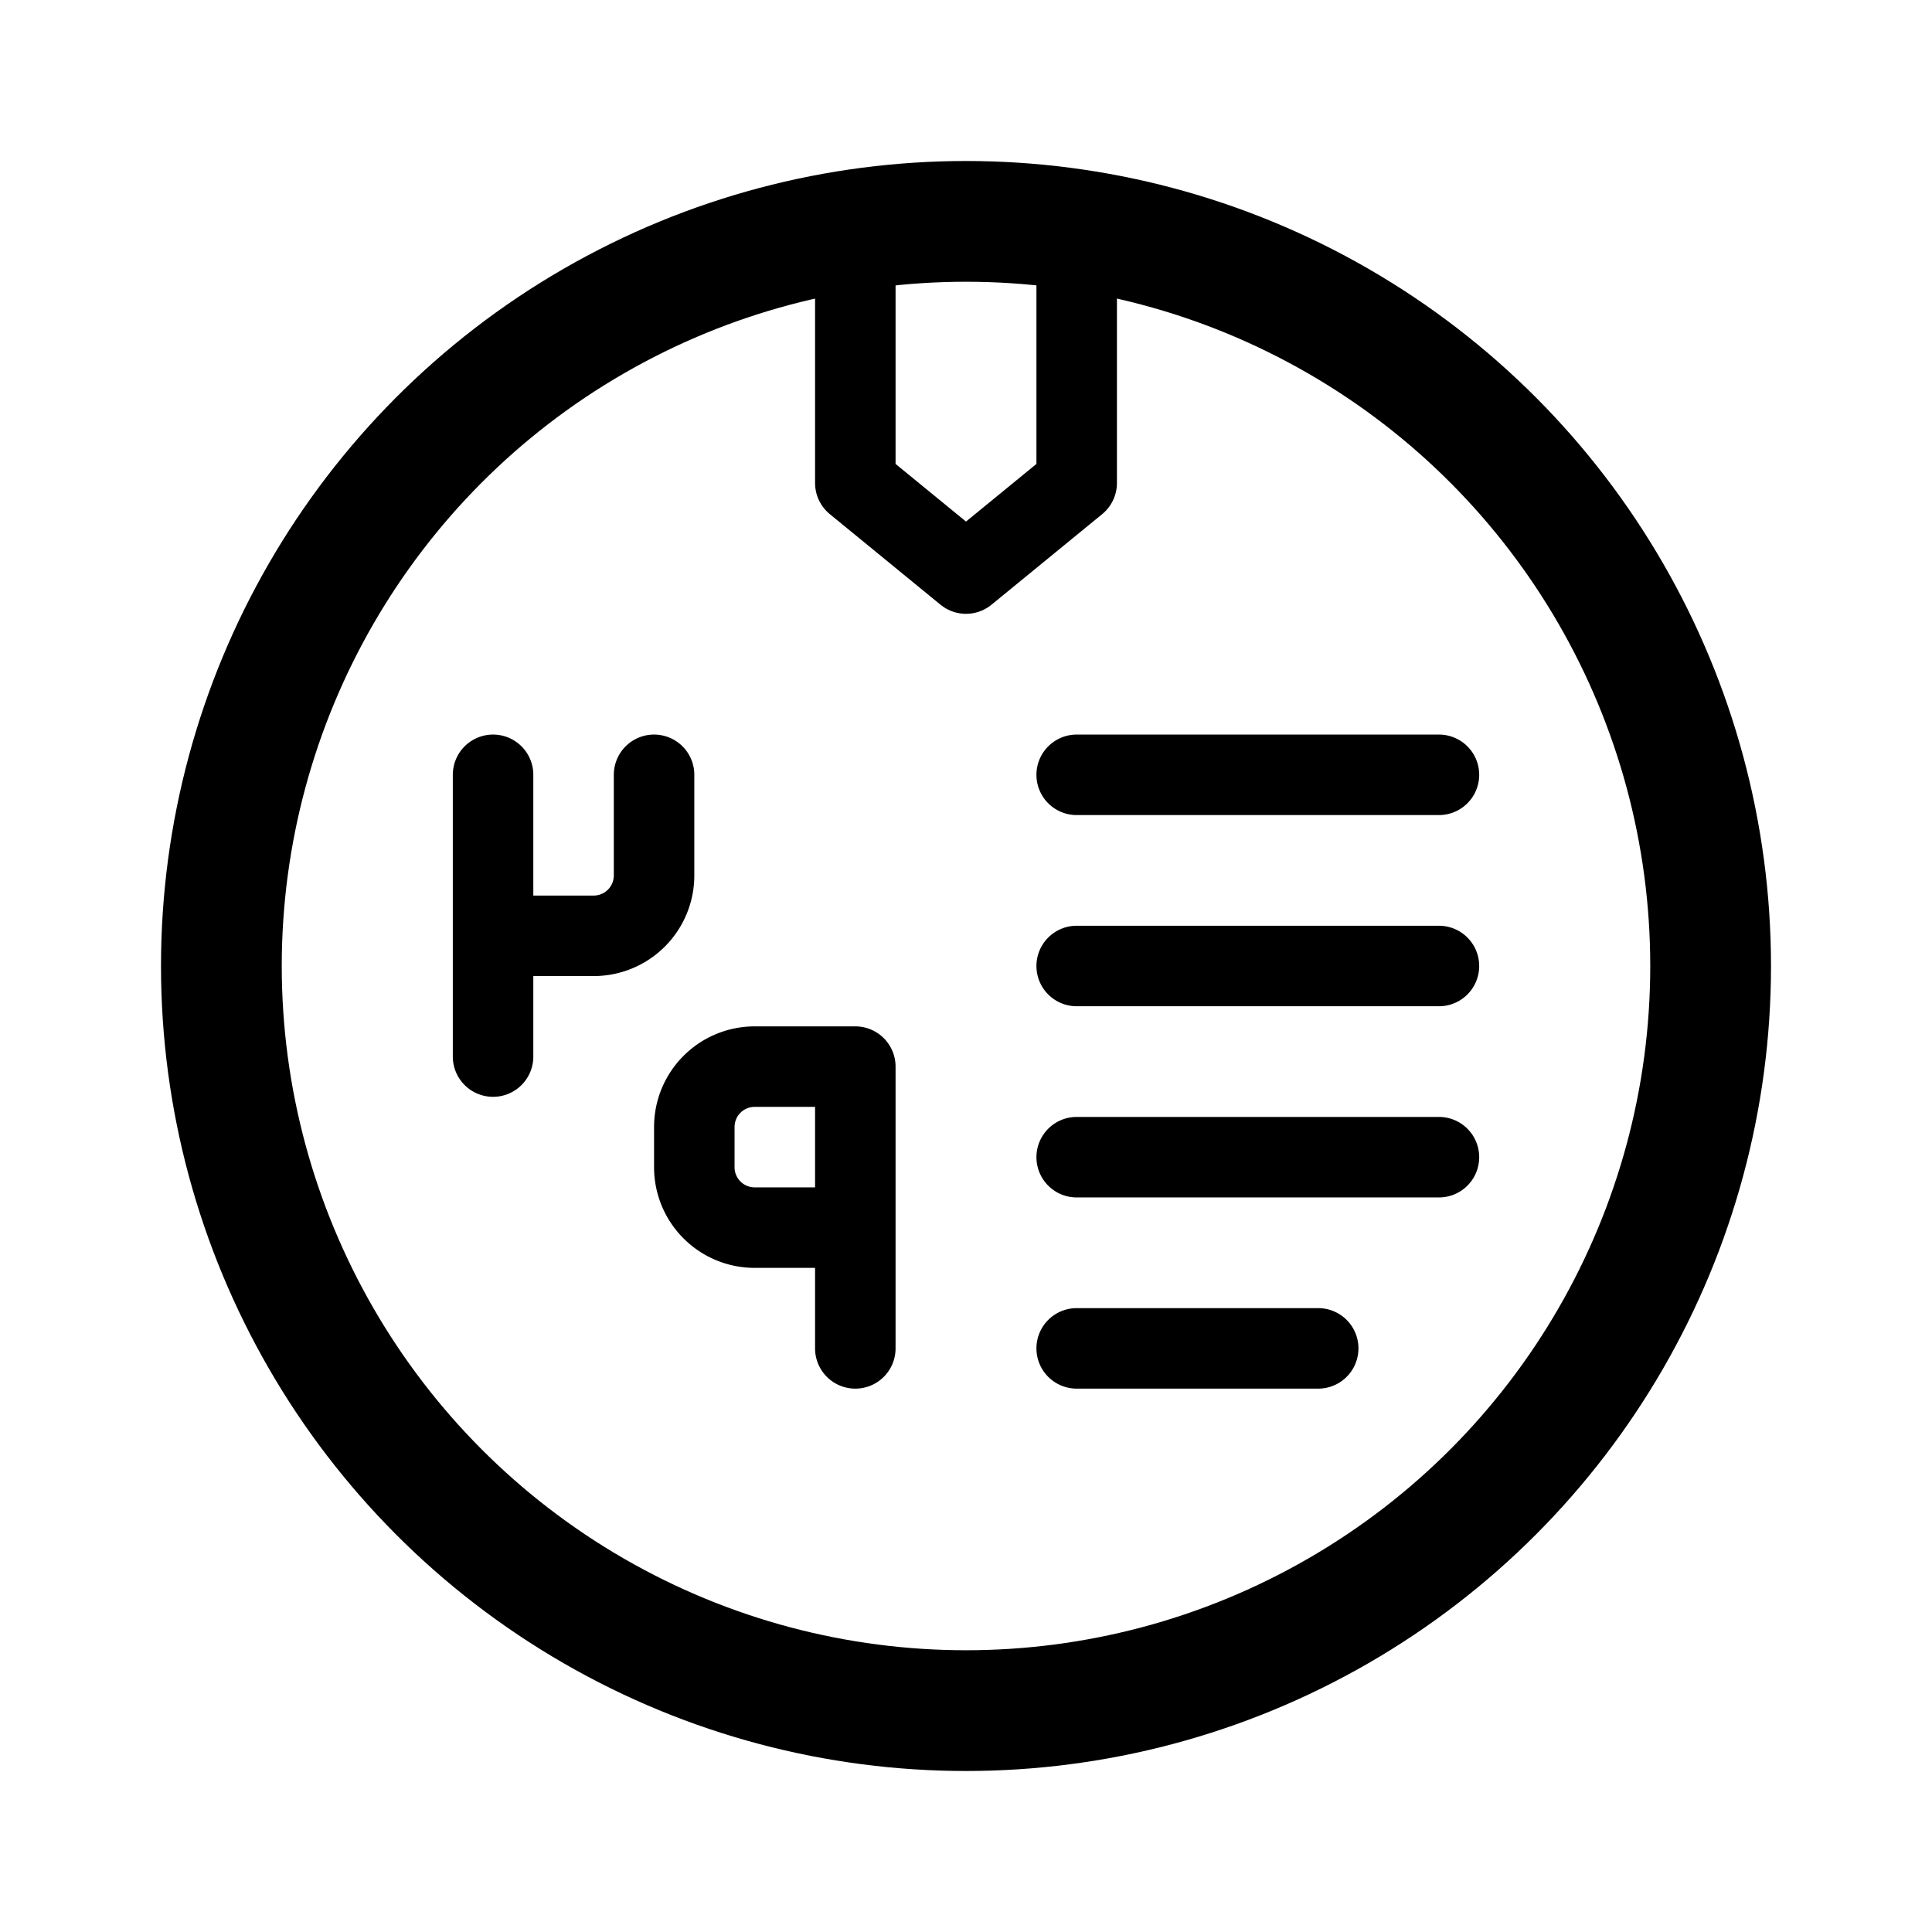 <svg width="192" height="192" viewBox="0 0 192 192" fill="none" xmlns="http://www.w3.org/2000/svg"><path d="M85 24v24l11 9 11-9V24" stroke="#000" stroke-width="8" stroke-linecap="round" stroke-linejoin="round"/><circle cx="96" cy="96" r="74" stroke="#000" stroke-width="12" stroke-linecap="round" stroke-linejoin="round"/><path d="M49 77v28m36 1v28m22-38h36m-36 19h36M65 77v10a6 6 0 0 1-6 6H49m36 13H75a6 6 0 0 0-6 6v4a6 6 0 0 0 6 6h10m22 12h24m-24-57h36" stroke="#000" stroke-width="8" stroke-linecap="round" stroke-linejoin="round"/></svg>